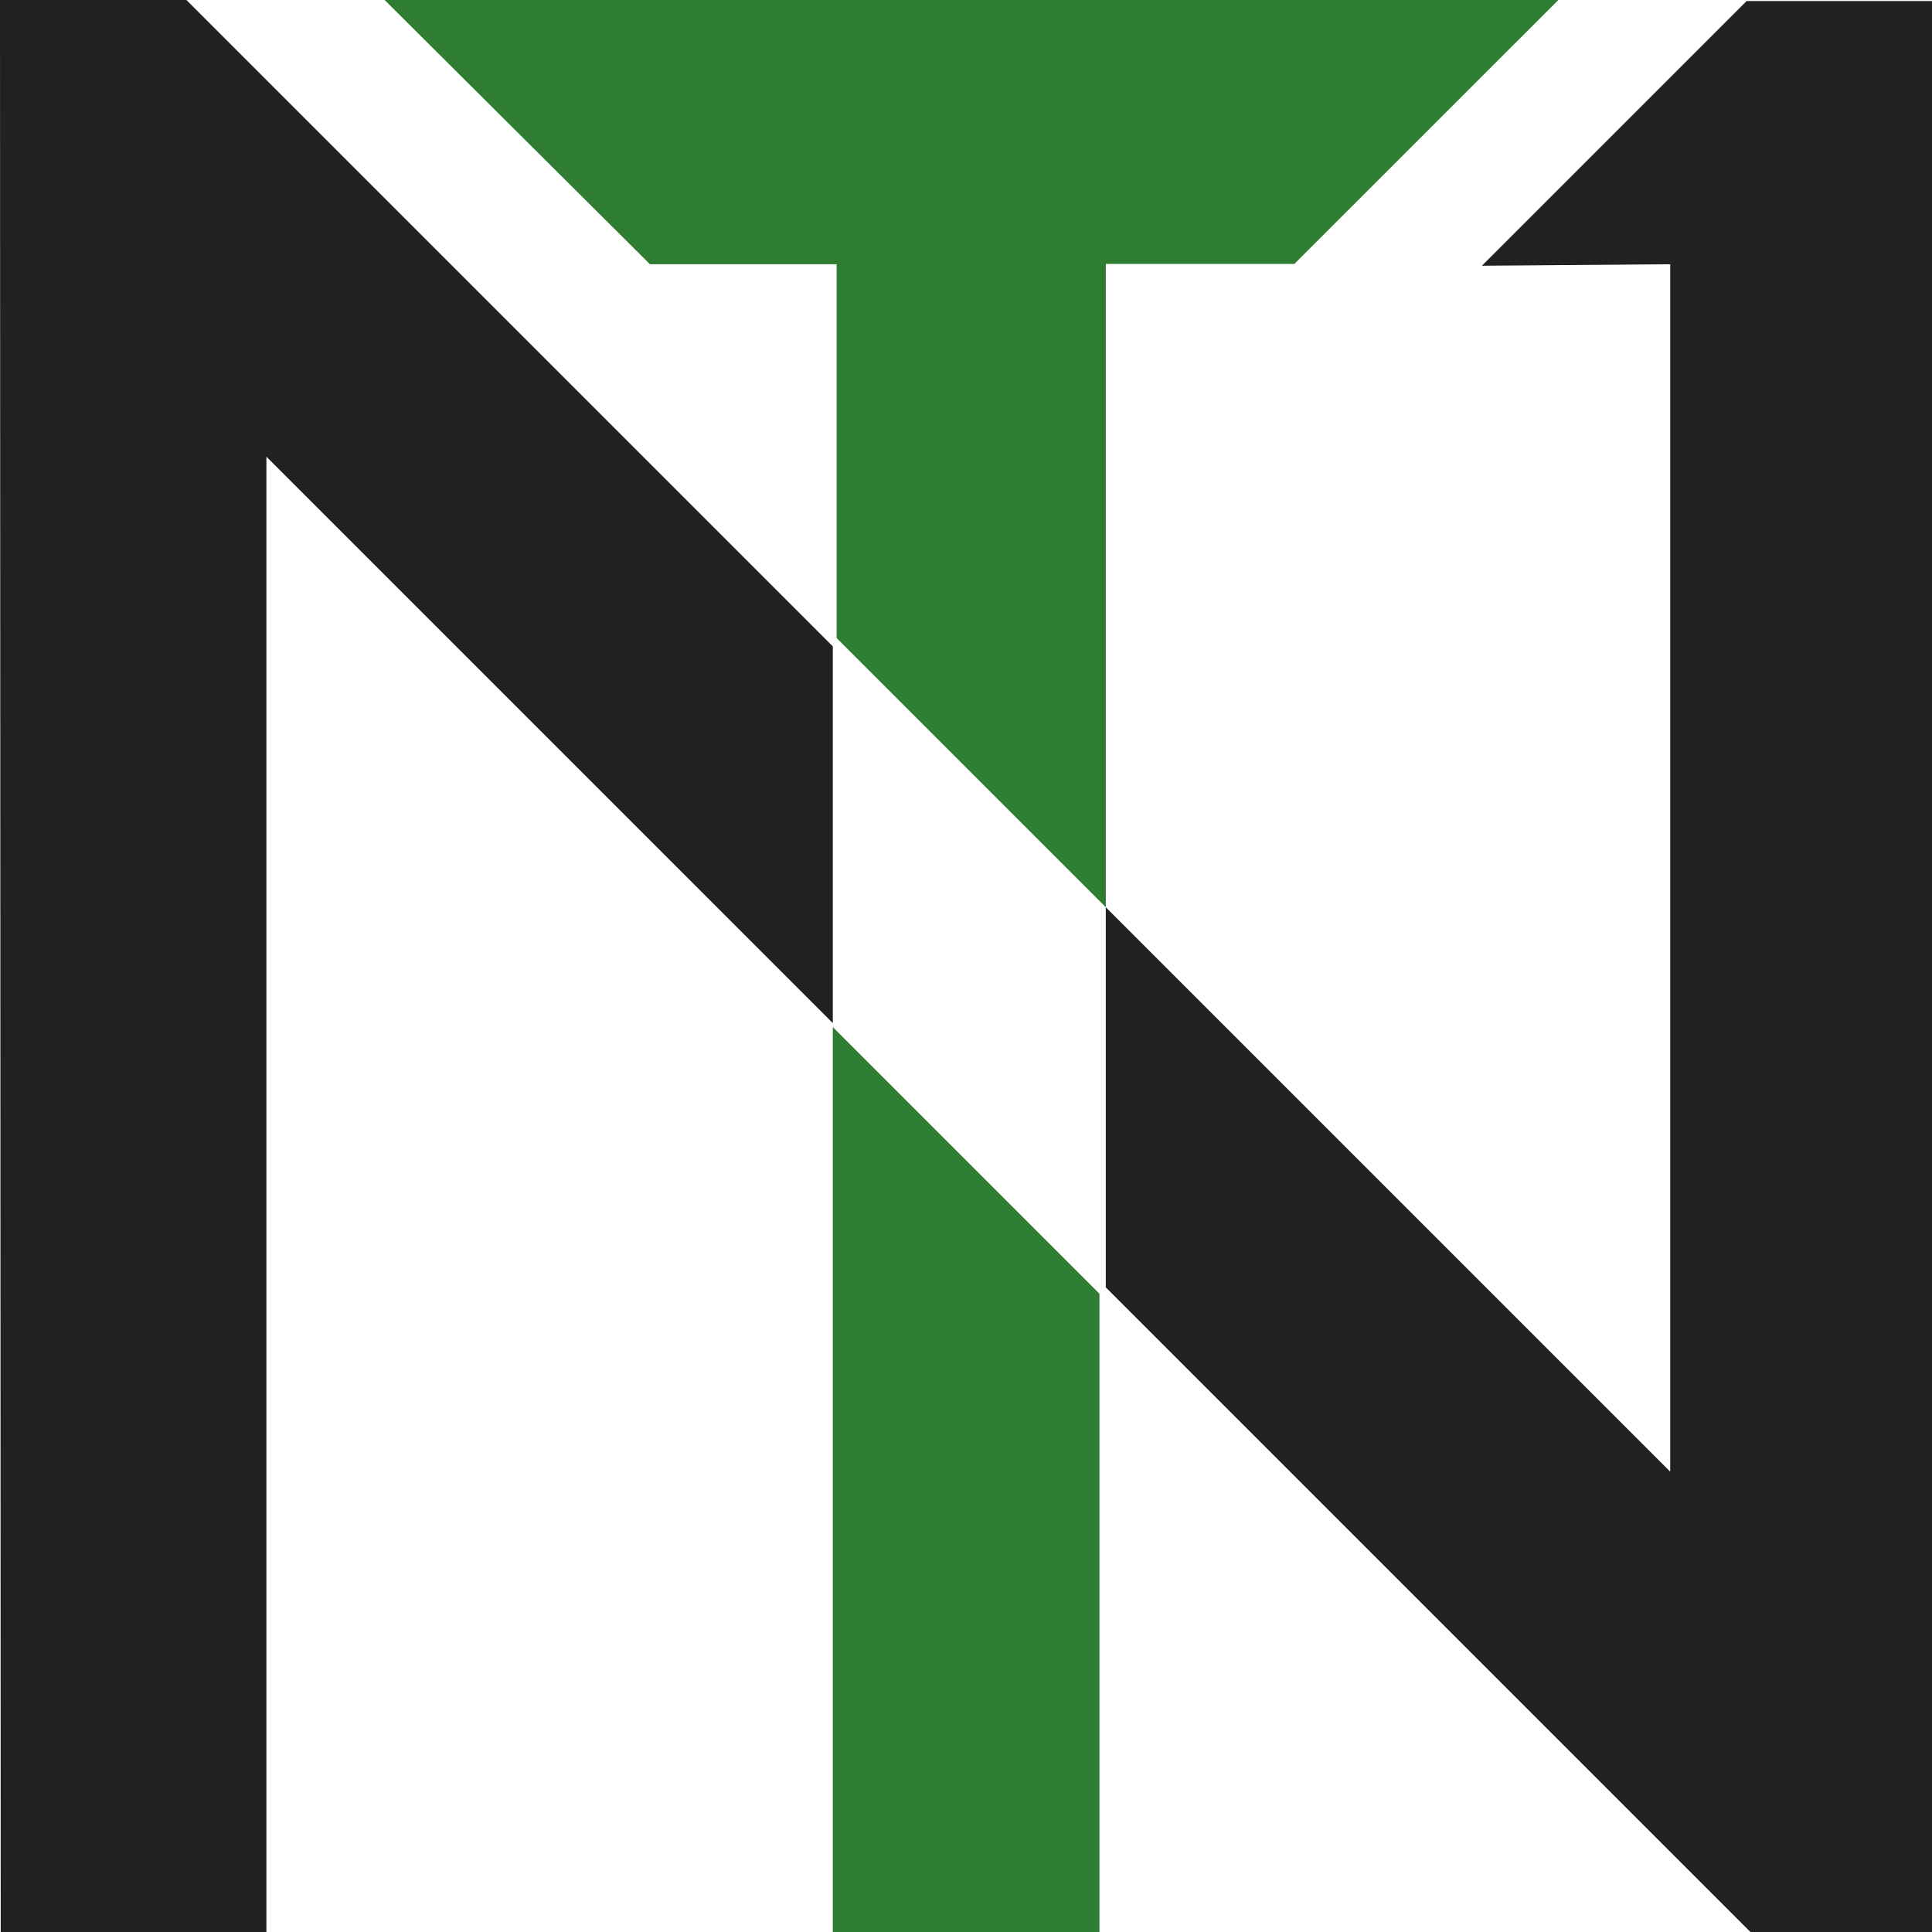 <svg id="Layer_1" data-name="Layer 1" xmlns="http://www.w3.org/2000/svg" viewBox="0 0 579.96 580.04"><defs><style>.cls-1{fill:#212121;}.cls-2{fill:#2e7d32;}</style></defs><polygon class="cls-1" points="0.21 580.04 0 0 55.96 0 250 194.04 250 307.13 79.97 137.09 79.97 580.04 0.21 580.04"/><polygon class="cls-2" points="250 308.31 330.04 388.35 330.04 580.04 250 580.04 250 308.31"/><polygon class="cls-2" points="115.45 0 467.79 0 388.55 79.23 331.96 79.23 331.96 272.34 251.13 191.51 251.13 79.32 195.11 79.32 115.45 0"/><polygon class="cls-1" points="444.85 79.77 524.31 0.31 579.96 0.31 579.96 580.04 525.53 580.04 331.94 386.45 331.94 272.34 501.38 441.78 501.38 79.32 444.85 79.77"/></svg>